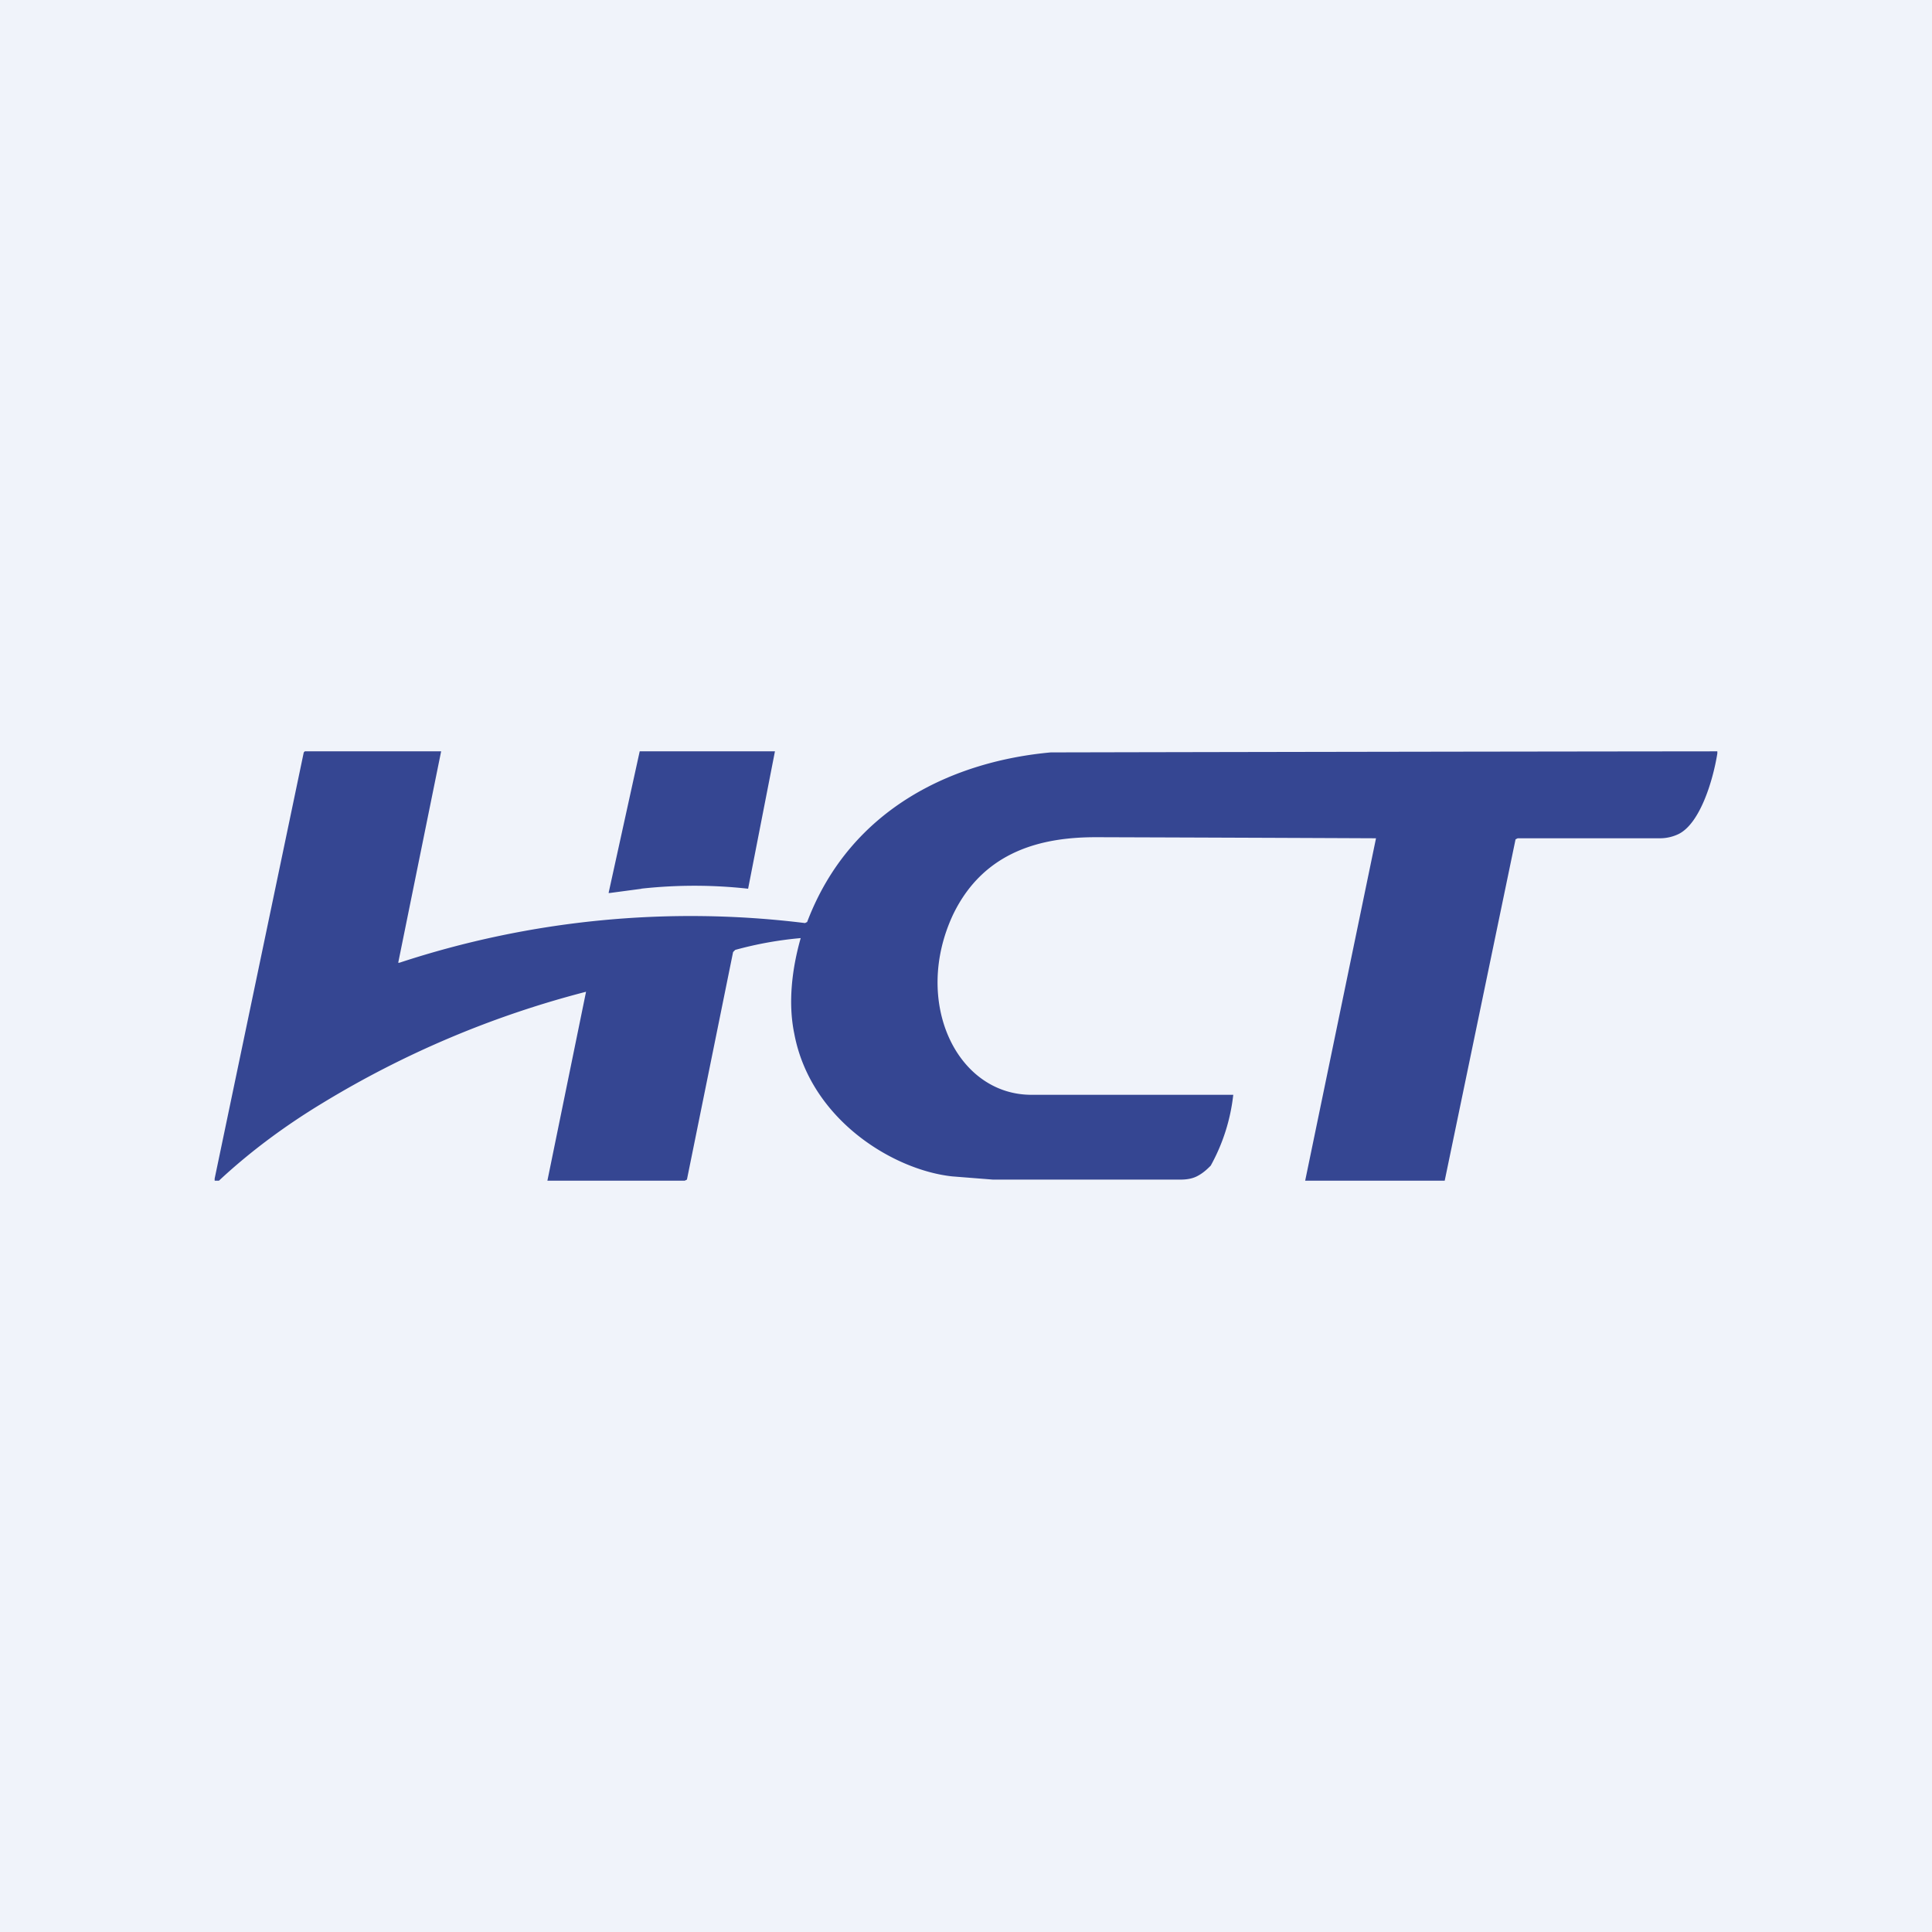 <!-- by TradingView --><svg width="18" height="18" viewBox="0 0 18 18" xmlns="http://www.w3.org/2000/svg"><path fill="#F0F3FA" d="M0 0h18v18H0z"/><path d="M3.71 8.97 4.11 7 4.1 7H2.84l-.01.01L2 10.98V11h.04c.3-.28.63-.52.96-.72a9.08 9.08 0 0 1 2.46-1.04L5.1 11h1.28l.02-.01.43-2.12.02-.02a3.43 3.43 0 0 1 .61-.11c-.08.28-.12.6-.06.89.15.8.92 1.27 1.47 1.33l.38.03h1.75c.06 0 .11-.01.15-.03.06-.03.1-.07.13-.1a1.76 1.76 0 0 0 .21-.66H9.61c-.7 0-1.11-.87-.73-1.68.29-.6.84-.72 1.33-.72a2255.8 2255.8 0 0 1 2.61.01L12.16 11h1.3l.66-3.18.02-.01h1.32a.4.4 0 0 0 .18-.04c.2-.1.32-.5.36-.75V7a5868.07 5868.07 0 0 0-6.21.01c-.88.08-1.86.5-2.27 1.58l-.02.01a8.68 8.68 0 0 0-3.78.37Zm2.26-.69a4.53 4.53 0 0 1 1 0L7.22 7V7H5.96l-.29 1.32h.01l.3-.04Z" fill="#354692"/></svg>